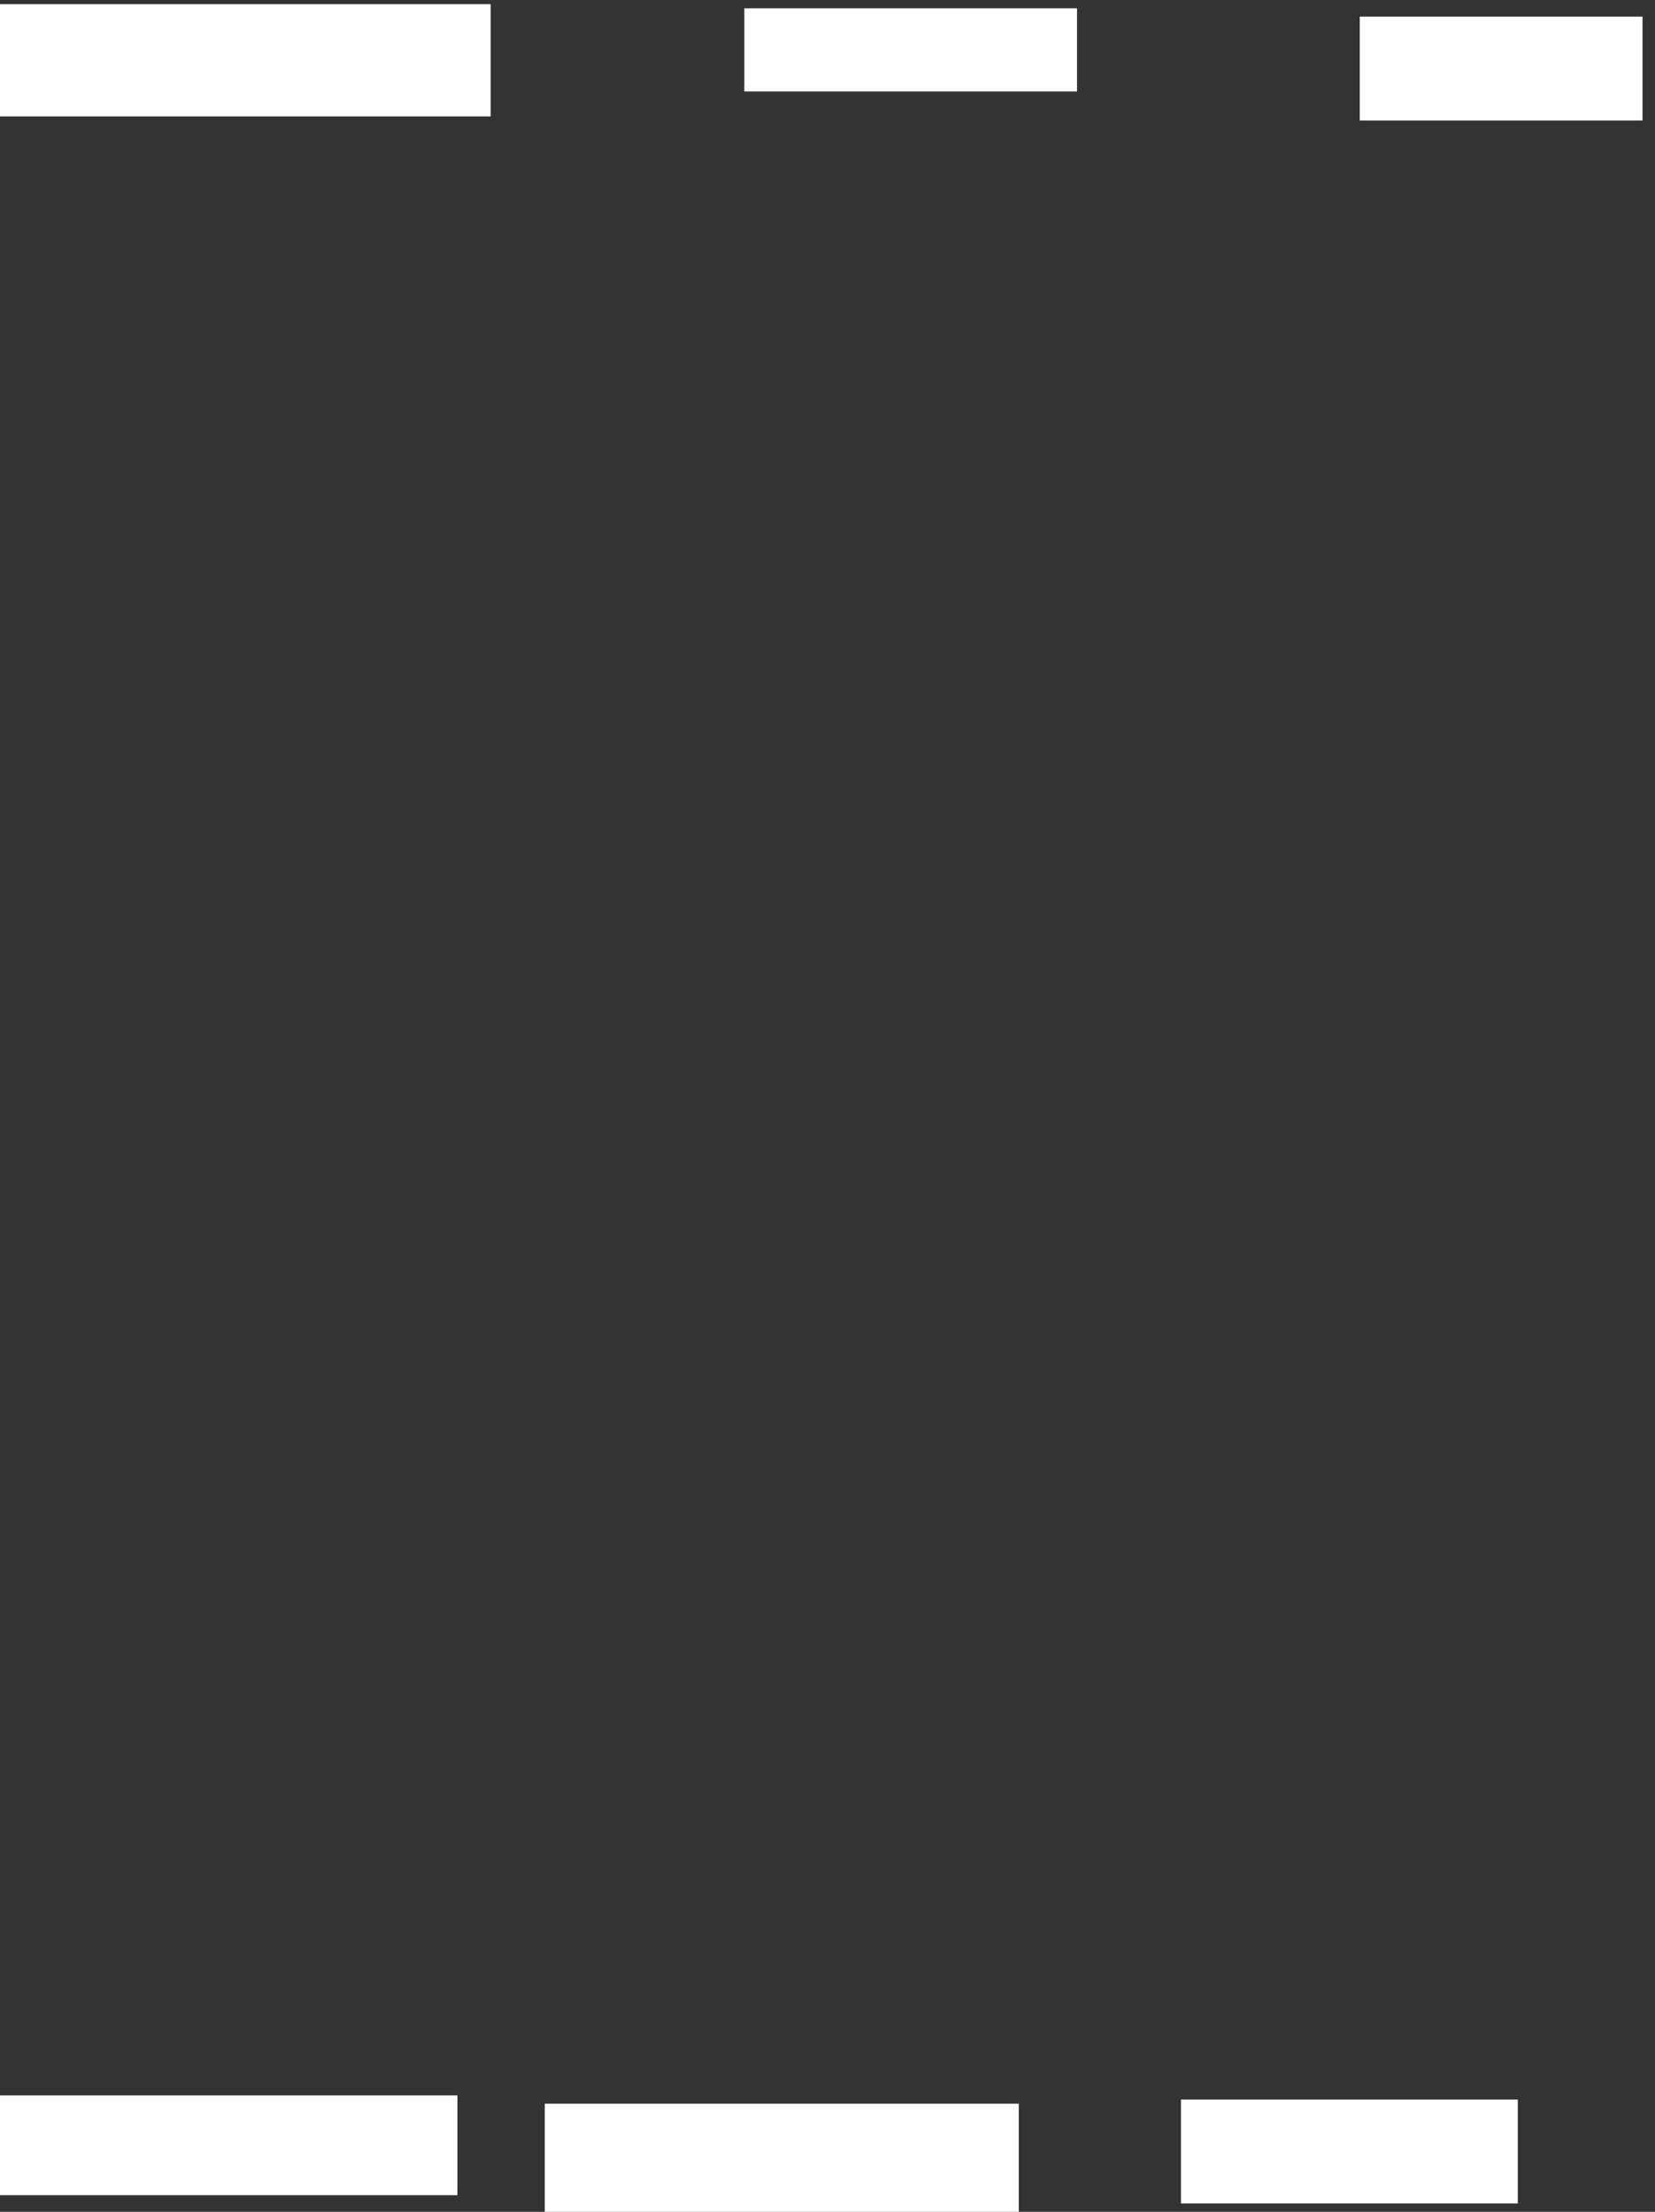 <ns0:svg xmlns:ns0="http://www.w3.org/2000/svg" height="532" width="398">
 <ns0:rect width="100%" height="100%" fill="#333333" stroke="none"/>
 <ns0:g>
  <ns0:title>Shapes</ns0:title>
  <ns0:rect fill="#FFFFFF" height="25" stroke-width="0" width="81" x="284" y="505" />
  <ns0:rect fill="#FFFFFF" height="26" stroke-width="0" width="114" x="131" y="506" />
  <ns0:rect fill="#FFFFFF" height="24" stroke-width="0" width="110" x="0" y="504" />
  <ns0:rect fill="#FFFFFF" height="27" stroke-width="0" width="118" x="0" y="1" />
  <ns0:rect fill="#FFFFFF" height="20" stroke-width="0" width="80" x="179" y="2" />
  <ns0:rect fill="#FFFFFF" height="25" stroke-width="0" width="68" x="327" y="4" />
 </ns0:g>
</ns0:svg>